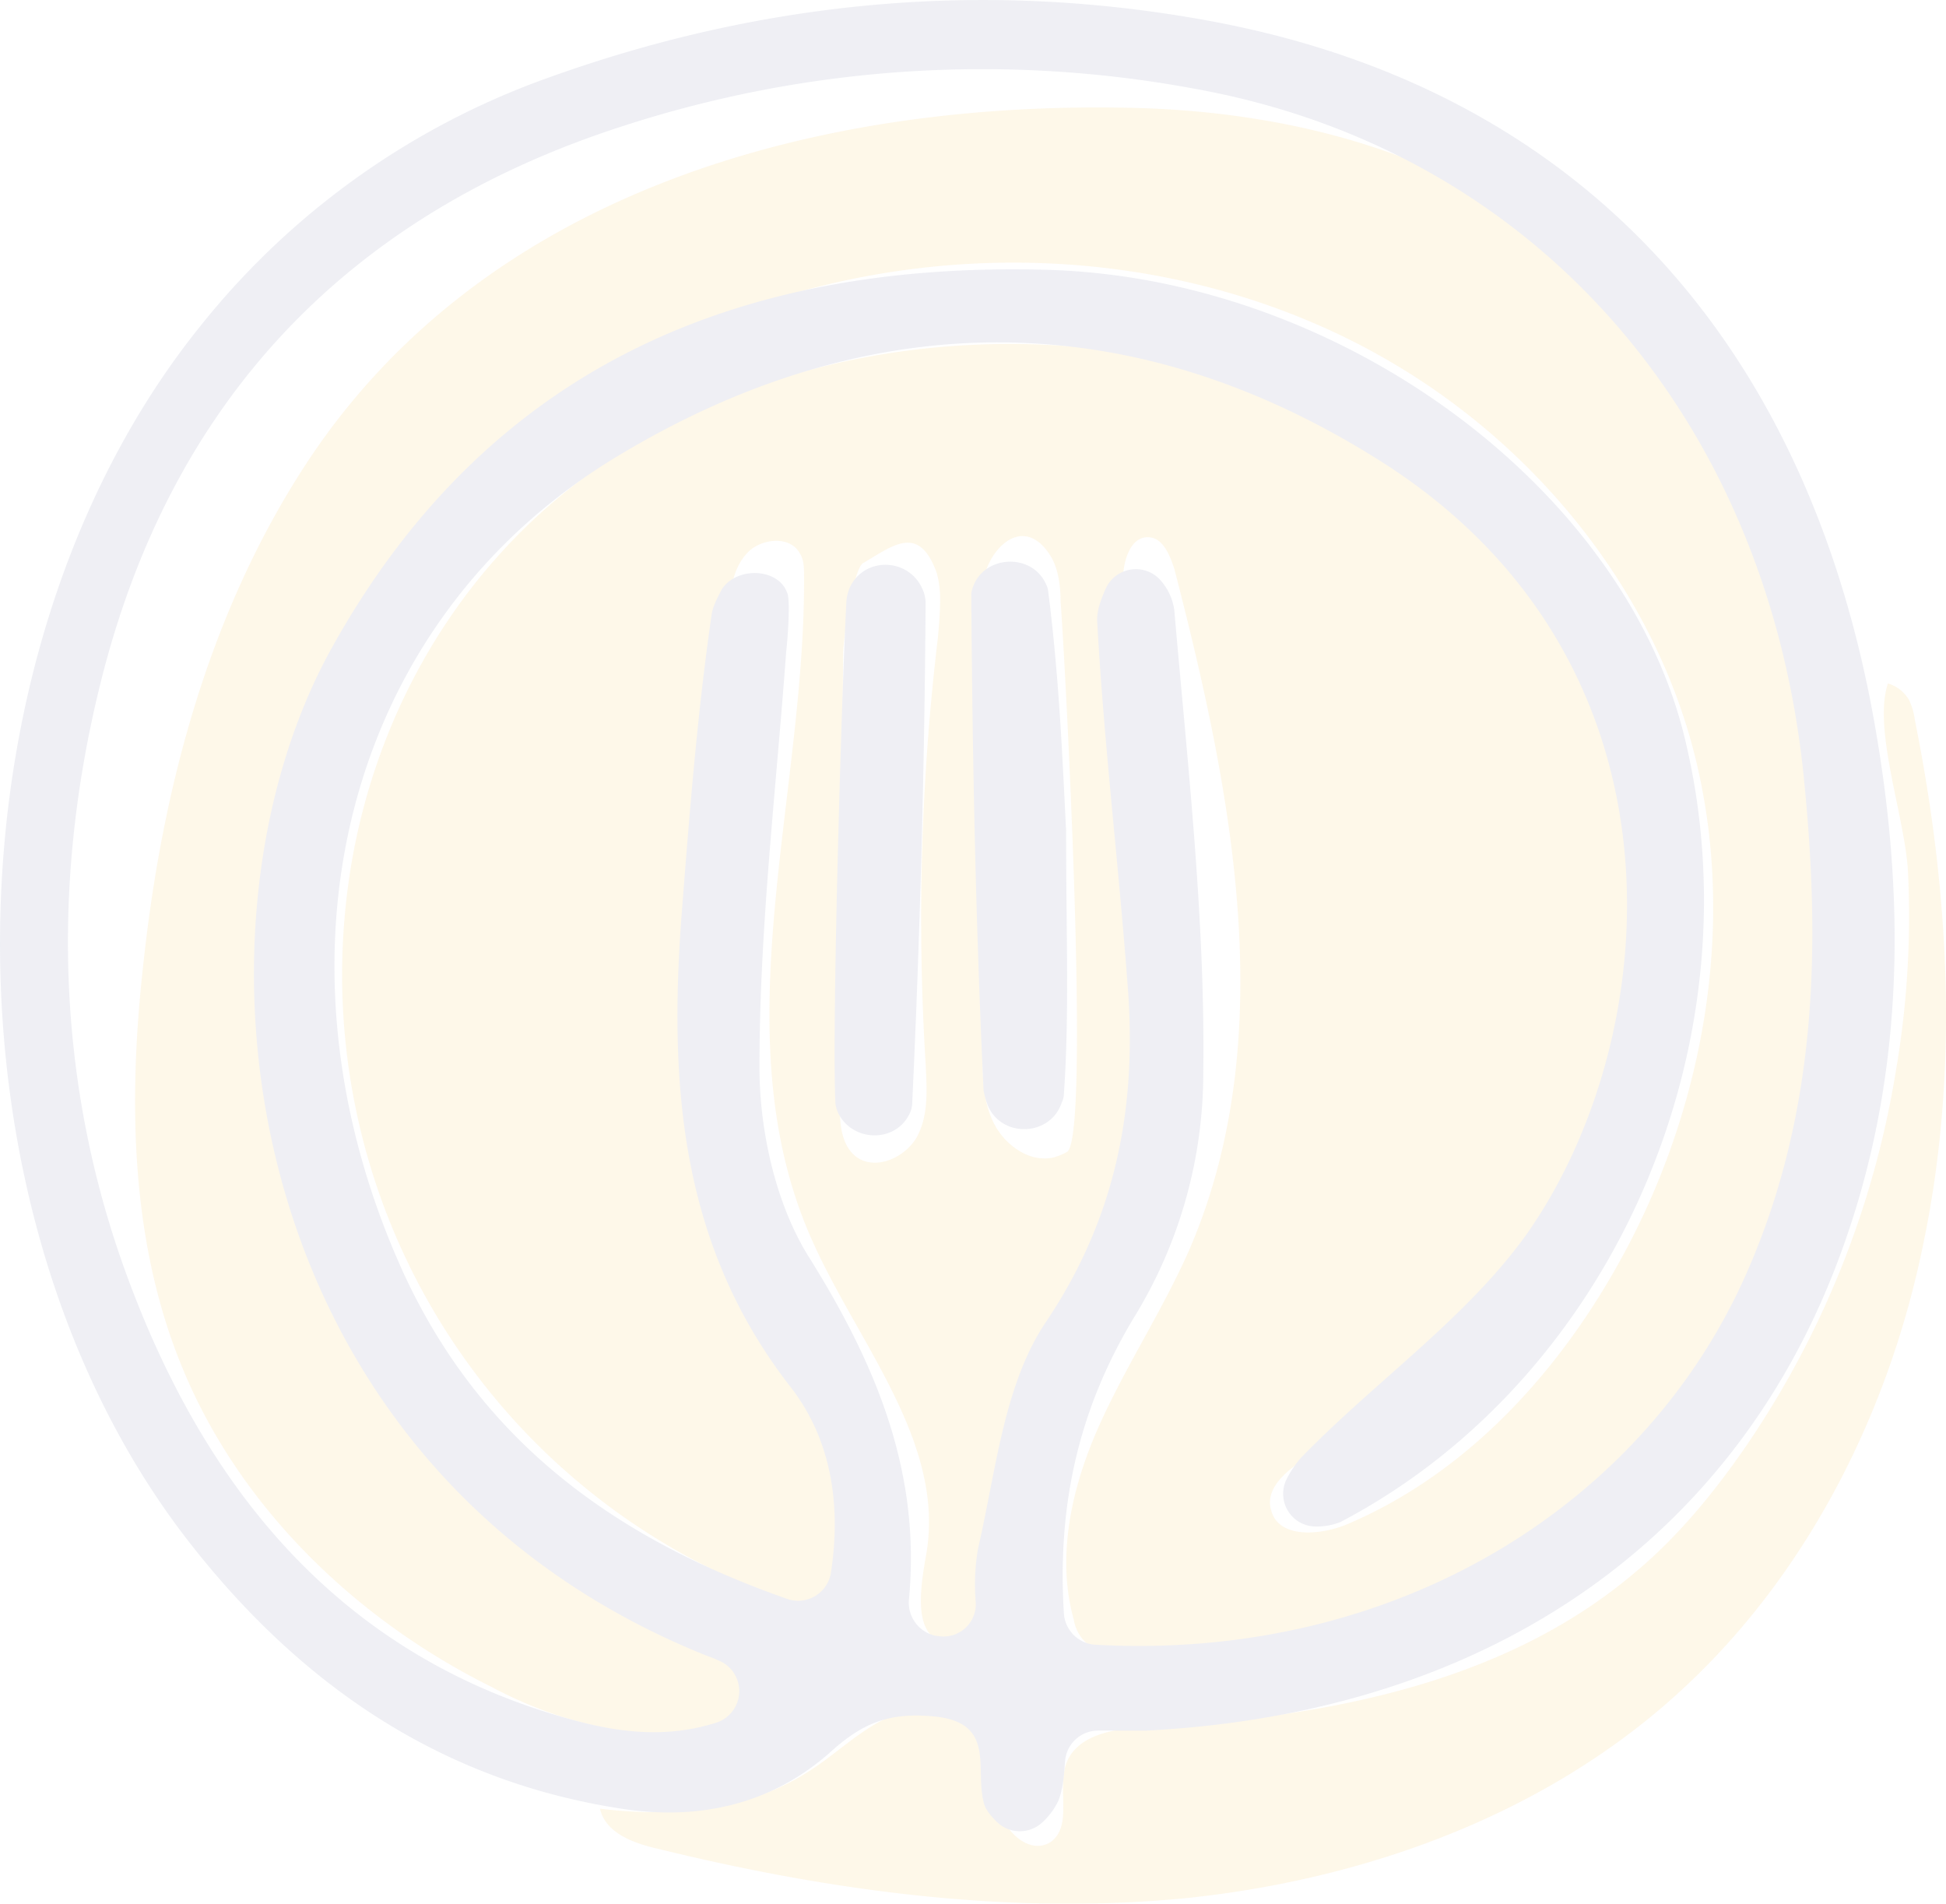 <svg xmlns="http://www.w3.org/2000/svg" width="466.09" height="455.959" viewBox="0 0 466.09 455.959"><defs><style>.a{opacity:0.1;}.b{fill:#f4b321;}.c{fill:#575d90;}</style></defs><g class="a" transform="translate(-125.69 -144.33)"><g transform="translate(158.051 170.067)"><path class="b" d="M530.455,724.308a8.67,8.67,0,0,0-5.074-4.008c-3.739,10.953,4.273,32.585,4.807,45.405a218.857,218.857,0,0,1-2.938,47.541,222.065,222.065,0,0,1-36.057,90.007c-7.745,11.219-16.559,21.9-26.975,30.449C432.436,960.408,388.9,968.153,347.5,970.289c-7.479.268-16.559,1.87-18.962,8.814-2.137,6.144,1.6,14.958-3.74,18.7-5.075,3.2-11.218-2.673-12.553-8.548s-.267-12.286-3.472-17.36c-4.273-6.942-14.69-7.477-22.168-4.272s-13.354,9.347-20.3,13.621c-14.423,9.081-32.584,10.682-49.411,8.546,1.336,5.876,8.013,8.28,13.888,9.615,41.4,10.15,84.666,16.025,127.132,11.751,42.466-4.54,84.665-19.762,116.448-48.339,31.249-28.044,51.279-67.574,59.559-108.7,8.547-41.133,6.143-84.131-2.136-125.262A15.4,15.4,0,0,0,530.455,724.308Z" transform="translate(-105.553 -582.343)"/><path class="b" d="M307,801.669h0v0Z" transform="translate(44.988 -446.839)"/><path class="b" d="M296.6,807.769h0l.267-.269Z" transform="translate(27.612 -436.646)"/><path class="b" d="M334.1,1046.714c.267,0,.267-.269,0,0-58.224-18.166-106.566-67.574-121.79-126.866s4.274-126.6,49.41-167.73c27.51-25.1,63.566-40.328,100.424-44.87,38.994-4.806,79.59,2.4,113.51,22.172S536.546,781.5,547.5,819.157c12.019,41.665,4.274,88.137-16.826,126.063-14.957,26.975-36.857,50.746-65.168,62.765-6.41,2.67-16.292,3.471-18.161-3.205-1.87-5.878,4.807-10.684,10.416-13.889,42.466-23.5,73.18-68.372,77.454-116.982s-19.5-98.821-60.628-124.727c-16.559-10.418-35.255-16.826-54.485-20.565-56.087-10.684-118.852,4.274-157.312,46.738-21.1,23.238-33.919,53.153-37.124,84.4a158.685,158.685,0,0,0,117.516,170.132c6.143-13.086,3.473-28.311-1.869-41.665-5.609-13.086-13.888-25.106-19.5-38.192-15.491-34.721-12.82-74.25-9.348-112.176q2.4-24.437,4.807-48.876c.535-4.806,1.069-9.884,4.541-13.623,3.205-3.471,10.149-4.272,12.552,0,1.069,1.6,1.069,3.74,1.069,5.609.267,52.882-19.5,108.439,1.068,157.046,10.95,25.906,33.385,50.211,28.043,77.987-1.335,7.745-2.937,18.7,4.541,20.3,4.273.8,8.28-2.939,9.615-6.945,1.335-4.274.534-8.546.534-13.086-1.068-30.446,22.7-55.823,30.714-85.467,4.808-17.895,4.006-36.859,3.2-55.555-1.335-30.981-1.6-62.228-1.335-93.48,0-4.54,1.869-10.682,6.41-10.15,3.205.269,4.808,4.274,5.875,7.479,13.889,53.685,25.641,112.444,3.472,163.456-6.41,14.421-15.224,27.776-21.634,42.2s-10.149,30.981-5.875,46.2a9.485,9.485,0,0,0,3.472,5.878c1.87,1.333,4.274,1.6,6.677,1.6,47.274,1.335,96.15-15.225,128.467-49.943,42.732-45.673,51.013-114.849,38.46-176.01-8.814-42.732-27.777-85.2-62.23-111.9-28.044-21.637-63.833-30.715-99.088-31.784-76.385-2.136-157.846,19.5-200.846,87.068-22.168,34.723-33.119,75.585-37.658,116.714-3.74,32.585-3.472,66.507,8.814,96.951,13.621,33.92,41.665,61.164,74.516,77.455C283.619,1059.263,314.868,1064.34,334.1,1046.714Zm33.919-260.141c0,2.939-.267,6.144-.534,9.08a566.71,566.71,0,0,0-2.938,102.026c.267,5.875.8,12.286-2.136,17.629-2.938,5.075-10.416,8.28-14.957,4.274-3.205-2.939-3.472-7.748-3.472-12.019q.4-54.088.8-108.17c0-2.936,2.4-20.3,4.808-21.632,6.944-4.008,13.355-9.618,17.628,2.4A23.364,23.364,0,0,1,368.017,786.572Zm30.448,132.207a16.269,16.269,0,0,1-3.205,1.335c-5.876,1.338-11.752-2.937-14.423-8.28s-2.671-11.485-2.671-17.626V784.17c0-8.282,9.081-18.964,16.025-8.548,2.136,3.205,2.67,7.479,2.67,11.219C397.93,800.461,404.073,914.773,398.465,918.779Z" transform="translate(-175.21 -668.647)"/></g><g transform="translate(125.69 144.33)"><path class="c" d="M426.188,1073.5a7.934,7.934,0,0,0-8.013,7.479c-.267,3.737-.534,6.674-1.6,9.346a16.6,16.6,0,0,1-3.74,5.073,7.9,7.9,0,0,1-10.95,0c-1.6-1.6-2.938-3.2-3.2-4.806-2.137-8.277,3.2-19.5-12.82-20.563-10.149-.805-16.292,1.867-23.5,8.278-14.156,12.82-31.783,16.826-50.479,13.889-43.535-6.678-77.187-29.914-103.9-64.369-61.162-79.054-59.56-213.13,3.205-290.851a186.591,186.591,0,0,1,83.063-59.294c52.615-18.962,106.833-23.768,161.585-13.084,85.2,16.826,139.951,75.583,156.243,167.726,7.211,40.865,7.211,82-6.41,122.057-24.3,72.112-84.932,114.844-168,119.12Zm-8.28-28.044a8.043,8.043,0,0,0,7.479,7.479c71.578,4,131.671-33.12,156.243-89.475C598.456,925,599.257,884.935,594.983,843.8,585.9,758.606,530.35,695.04,449.691,680.35a278.442,278.442,0,0,0-137.28,8.815c-66.5,21.366-108.97,66.5-125.529,134.609-11.485,47.006-10.149,94.816,6.41,140.218,18.7,51.28,51.013,91.608,106.566,106.832,11.484,3.205,22.969,4.543,34.721.8a7.928,7.928,0,0,0,.534-14.958,28.256,28.256,0,0,0-2.671-1.069c-112.709-45.137-127.665-173.067-90.007-241.175,37.125-67.037,96.684-92.677,170.666-90.807,70.51,1.6,139.151,52.081,153.573,112.442,17.628,73.181-17.36,153.306-82.528,187.493a15.684,15.684,0,0,1-6.143,1.067,7.836,7.836,0,0,1-6.677-11.482,24.212,24.212,0,0,1,3.472-5.075c17.895-18.429,40.063-33.651,54.485-54.217,32.851-47.543,39.795-137.015-35.789-184.556C433.4,731.364,370.9,732.165,311.075,768.218c-65.7,39.53-85.466,120.19-51.546,195.238,18.7,40.865,51.012,64.1,92.143,78.524a7.961,7.961,0,0,0,10.416-6.144c2.67-17.092-.267-32.585-9.615-44.6-26.441-33.917-29.112-72.378-26.174-112.439,1.869-24.036,3.739-48.344,7.211-72.38.267-2.139,1.336-4.008,2.4-6.144,3.472-5.607,13.621-5.341,15.758.8.8,2.136,0,11.751-.267,13.889-2.4,33.117-6.409,66.234-6.409,99.619,0,15.491,4.006,33.386,12.286,46.206,15.758,25.374,26.441,51.014,23.5,81.461a8.128,8.128,0,0,0,6.41,8.548h.267a7.734,7.734,0,0,0,9.348-8.014,50.52,50.52,0,0,1,.534-12.82c4.274-18.43,6.143-38.995,16.025-53.951,17.36-25.638,22.168-52.615,19.764-81.727-2.136-28.579-5.609-57.156-7.211-86-.267-2.67.8-5.609,2.137-8.549a7.917,7.917,0,0,1,13.355-1.333,13.568,13.568,0,0,1,2.937,6.676c3.206,37.125,7.479,74.516,6.945,111.641a111.875,111.875,0,0,1-16.826,58.222C421.38,996.842,416.306,1019.546,417.908,1045.452Z" transform="translate(-163.094 -659.01)"/><path class="c" d="M272.9,773.8v.535c0,24.3.8,43.532-.534,62.5a5.02,5.02,0,0,1-.534,2.136c-2.672,8.014-14.155,8.548-17.628.8a19.621,19.621,0,0,1-1.069-3.74c-1.869-39.53-2.67-78.791-2.938-118.318a4.543,4.543,0,0,1,.267-1.87c2.4-8.014,14.155-8.814,17.627-1.067a4.924,4.924,0,0,1,.535,1.87C271.3,737.476,272.1,758.31,272.9,773.8Z" transform="translate(-17.554 -574.852)"/><path class="c" d="M240.771,718.314a9.9,9.9,0,0,1,1.069-3.737c3.739-6.942,13.888-6.41,17.093.8a8.214,8.214,0,0,1,.8,3.471c-.267,39.8-1.335,79.859-3.205,119.653a6.087,6.087,0,0,1-.8,2.939c-3.472,6.676-13.354,6.41-16.826-.266a7.113,7.113,0,0,1-.8-3.205C237.3,817.939,239.7,738.082,240.771,718.314Z" transform="translate(-38.038 -574.386)"/></g></g></svg>
